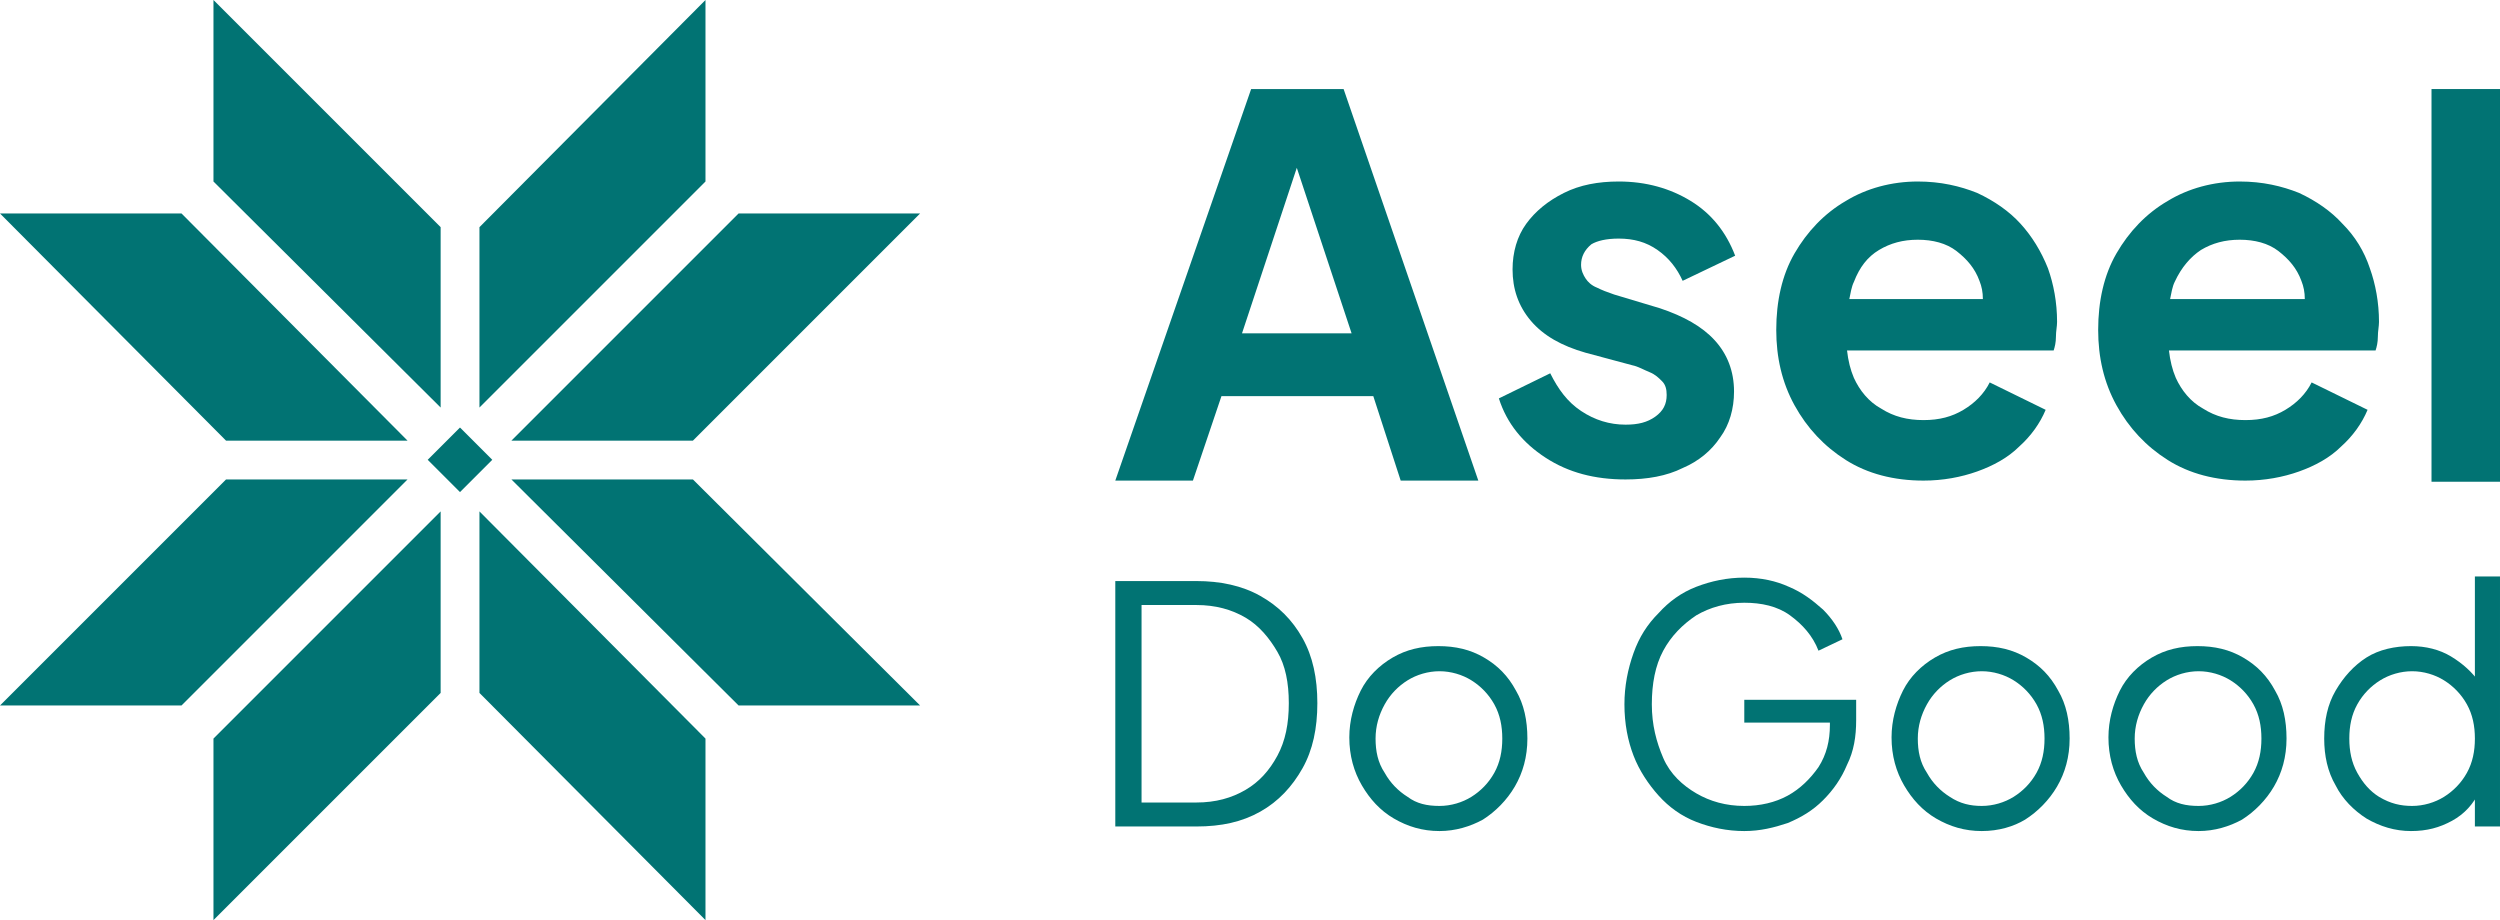 <?xml version="1.0" encoding="utf-8"?>
<!-- Generator: Adobe Illustrator 28.0.0, SVG Export Plug-In . SVG Version: 6.00 Build 0)  -->
<svg version="1.1" id="Layer_1" xmlns="http://www.w3.org/2000/svg" xmlns:xlink="http://www.w3.org/1999/xlink" x="0px" y="0px"
	 viewBox="0 0 219 80.6" style="enable-background:new 0 0 219 80.6;" xml:space="preserve">
<style type="text/css">
	.st0{fill:#017373;}
</style>
<g id="Aseel_Logo_00000011013575354667958420000009107988896948895616_">
	<g>
		<g id="Logotype_00000096019860256706472080000017688575673420726661_">
			<g id="Aseel_00000100354411712157422740000015891030162711644347_">
				<path class="st0" d="M109.6,7.8L97.7,42.1h6.8l2.5-7.4h13.3l2.4,7.4h6.8L117.7,7.8H109.6z M108.8,29.2l4.8-14.5l4.8,14.5H108.8z
					"/>
				<path class="st0" d="M141.8,20.9c1.3,0,2.4,0.3,3.4,1c1,0.7,1.7,1.6,2.2,2.7l4.6-2.2c-0.8-2.1-2.1-3.7-3.9-4.8
					c-1.8-1.1-3.9-1.7-6.3-1.7c-1.8,0-3.4,0.3-4.8,1s-2.5,1.6-3.3,2.7c-0.8,1.1-1.2,2.5-1.2,4c0,1.7,0.5,3.2,1.6,4.5
					c1.1,1.3,2.7,2.2,4.8,2.8l4.1,1.1c0.5,0.1,1,0.4,1.5,0.6s0.8,0.5,1.1,0.8s0.4,0.7,0.4,1.2c0,0.8-0.3,1.4-1,1.9s-1.5,0.7-2.6,0.7
					c-1.4,0-2.7-0.4-3.9-1.2s-2-1.9-2.7-3.3l-4.5,2.2c0.7,2.2,2.1,3.9,4.1,5.2c2,1.3,4.3,1.9,7,1.9c1.9,0,3.6-0.3,5-1
					c1.4-0.6,2.5-1.5,3.3-2.7c0.8-1.1,1.2-2.5,1.2-4c0-1.8-0.6-3.3-1.7-4.5c-1.1-1.2-2.7-2.1-4.8-2.8l-4-1.2
					c-0.6-0.2-1.1-0.4-1.5-0.6c-0.5-0.2-0.8-0.5-1-0.8s-0.4-0.7-0.4-1.2c0-0.7,0.3-1.3,0.9-1.8C139.9,21.1,140.7,20.9,141.8,20.9z"
					/>
				<path class="st0" d="M177,19.6c-1-1.1-2.3-2-3.8-2.7c-1.5-0.6-3.2-1-5.2-1c-2.3,0-4.5,0.6-6.3,1.7c-1.9,1.1-3.4,2.7-4.5,4.6
					s-1.6,4.2-1.6,6.7c0,2.4,0.5,4.6,1.6,6.6c1.1,2,2.6,3.6,4.5,4.8s4.2,1.8,6.8,1.8c1.7,0,3.3-0.3,4.7-0.8c1.4-0.5,2.7-1.2,3.7-2.2
					c1-0.9,1.8-2,2.3-3.2l-4.9-2.4c-0.5,1-1.3,1.8-2.3,2.4s-2.1,0.9-3.5,0.9s-2.6-0.3-3.7-1c-1.1-0.6-1.9-1.6-2.4-2.7
					c-0.3-0.7-0.5-1.5-0.6-2.4h18.1c0.1-0.3,0.2-0.7,0.2-1.2c0-0.5,0.1-0.9,0.1-1.3c0-1.7-0.3-3.3-0.8-4.7
					C178.8,22,178,20.7,177,19.6z M164.6,21.9c1-0.6,2.1-0.9,3.4-0.9c1.3,0,2.5,0.3,3.4,1s1.6,1.5,2,2.6c0.2,0.5,0.3,1,0.3,1.6H162
					c0.1-0.5,0.2-1.1,0.4-1.5C162.9,23.4,163.6,22.5,164.6,21.9z"/>
				<path class="st0" d="M205.2,19.6c-1-1.1-2.3-2-3.8-2.7c-1.5-0.6-3.2-1-5.2-1c-2.3,0-4.5,0.6-6.3,1.7c-1.9,1.1-3.4,2.7-4.5,4.6
					s-1.6,4.2-1.6,6.7c0,2.4,0.5,4.6,1.6,6.6c1.1,2,2.6,3.6,4.5,4.8s4.2,1.8,6.8,1.8c1.7,0,3.3-0.3,4.7-0.8c1.4-0.5,2.7-1.2,3.7-2.2
					c1-0.9,1.8-2,2.3-3.2l-4.9-2.4c-0.5,1-1.3,1.8-2.3,2.4s-2.1,0.9-3.5,0.9s-2.6-0.3-3.7-1c-1.1-0.6-1.9-1.6-2.4-2.7
					c-0.3-0.7-0.5-1.5-0.6-2.4h18.1c0.1-0.3,0.2-0.7,0.2-1.2c0-0.5,0.1-0.9,0.1-1.3c0-1.7-0.3-3.3-0.8-4.7
					C207.1,22,206.3,20.7,205.2,19.6z M192.8,21.9c1-0.6,2.1-0.9,3.4-0.9c1.3,0,2.5,0.3,3.4,1s1.6,1.5,2,2.6c0.2,0.5,0.3,1,0.3,1.6
					h-11.8c0.1-0.5,0.2-1.1,0.4-1.5C191.1,23.4,191.9,22.5,192.8,21.9z"/>
				<rect x="213" y="7.8" class="st0" width="6" height="34.4"/>
			</g>
			<g id="Slogan_00000131331339018200121980000015700096077952134312_">
				<path class="st0" d="M97.7,72.4V50.9h7.1c2.1,0,4,0.4,5.6,1.3c1.6,0.9,2.8,2.1,3.7,3.7c0.9,1.6,1.3,3.5,1.3,5.7
					c0,2.2-0.4,4.1-1.3,5.7c-0.9,1.6-2.1,2.9-3.7,3.8c-1.6,0.9-3.4,1.3-5.6,1.3H97.7z M100,70.3h4.8c1.7,0,3.1-0.4,4.3-1.1
					c1.2-0.7,2.1-1.7,2.8-3c0.7-1.3,1-2.8,1-4.6s-0.3-3.3-1-4.5s-1.6-2.3-2.8-3s-2.6-1.1-4.3-1.1H100L100,70.3L100,70.3z"/>
				<path class="st0" d="M126.1,72.8c-1.5,0-2.8-0.4-4-1.1c-1.2-0.7-2.1-1.7-2.8-2.9c-0.7-1.2-1.1-2.6-1.1-4.2c0-1.5,0.4-2.9,1-4.1
					s1.6-2.2,2.8-2.9c1.2-0.7,2.5-1,4-1s2.8,0.3,4,1c1.2,0.7,2.1,1.6,2.8,2.9c0.7,1.2,1,2.6,1,4.2c0,1.6-0.4,3-1.1,4.2
					c-0.7,1.2-1.7,2.2-2.8,2.9C128.8,72.4,127.5,72.8,126.1,72.8z M126.1,70.6c1,0,2-0.3,2.8-0.8c0.8-0.5,1.5-1.2,2-2.1
					s0.7-1.9,0.7-3s-0.2-2.1-0.7-3s-1.2-1.6-2-2.1c-0.8-0.5-1.8-0.8-2.8-0.8s-2,0.3-2.8,0.8s-1.5,1.2-2,2.1c-0.5,0.9-0.8,1.9-0.8,3
					s0.2,2.1,0.8,3c0.5,0.9,1.2,1.6,2,2.1C124.1,70.4,125,70.6,126.1,70.6z"/>
				<path class="st0" d="M152.8,72.8c-1.5,0-2.9-0.3-4.2-0.8c-1.3-0.5-2.4-1.3-3.3-2.3c-0.9-1-1.7-2.2-2.2-3.5s-0.8-2.8-0.8-4.5
					c0-1.6,0.3-3.1,0.8-4.5s1.2-2.5,2.2-3.5c0.9-1,2-1.8,3.3-2.3c1.3-0.5,2.7-0.8,4.2-0.8c1.5,0,2.8,0.3,3.9,0.8
					c1.2,0.5,2.1,1.2,3,2c0.8,0.8,1.4,1.7,1.7,2.6l-2.1,1c-0.5-1.3-1.4-2.3-2.5-3.1s-2.5-1.1-4-1.1c-1.6,0-3,0.4-4.2,1.1
					c-1.2,0.8-2.2,1.8-2.9,3.1c-0.7,1.3-1,2.9-1,4.7c0,1.8,0.4,3.3,1,4.7s1.7,2.4,2.9,3.1c1.2,0.7,2.6,1.1,4.2,1.1
					c1.4,0,2.7-0.3,3.8-0.9c1.1-0.6,2-1.5,2.7-2.5c0.7-1.1,1-2.3,1-3.7v-1.2l1,1h-8.5v-2h9.8v1.8c0,1.4-0.2,2.7-0.8,3.9
					c-0.5,1.2-1.2,2.2-2.1,3.1c-0.9,0.9-1.9,1.5-3.1,2C155.4,72.5,154.2,72.8,152.8,72.8z"/>
				<path class="st0" d="M173.6,72.8c-1.5,0-2.8-0.4-4-1.1c-1.2-0.7-2.1-1.7-2.8-2.9c-0.7-1.2-1.1-2.6-1.1-4.2c0-1.5,0.4-2.9,1-4.1
					s1.6-2.2,2.8-2.9c1.2-0.7,2.5-1,4-1s2.8,0.3,4,1c1.2,0.7,2.1,1.6,2.8,2.9c0.7,1.2,1,2.6,1,4.2c0,1.6-0.4,3-1.1,4.2
					c-0.7,1.2-1.7,2.2-2.8,2.9C176.4,72.4,175.1,72.8,173.6,72.8z M173.6,70.6c1,0,2-0.3,2.8-0.8c0.8-0.5,1.5-1.2,2-2.1
					s0.7-1.9,0.7-3s-0.2-2.1-0.7-3s-1.2-1.6-2-2.1c-0.8-0.5-1.8-0.8-2.8-0.8s-2,0.3-2.8,0.8s-1.5,1.2-2,2.1c-0.5,0.9-0.8,1.9-0.8,3
					s0.2,2.1,0.8,3c0.5,0.9,1.2,1.6,2,2.1C171.7,70.4,172.6,70.6,173.6,70.6z"/>
				<path class="st0" d="M192.6,72.8c-1.5,0-2.8-0.4-4-1.1c-1.2-0.7-2.1-1.7-2.8-2.9c-0.7-1.2-1.1-2.6-1.1-4.2c0-1.5,0.4-2.9,1-4.1
					s1.6-2.2,2.8-2.9c1.2-0.7,2.5-1,4-1s2.8,0.3,4,1c1.2,0.7,2.1,1.6,2.8,2.9c0.7,1.2,1,2.6,1,4.2c0,1.6-0.4,3-1.1,4.2
					c-0.7,1.2-1.7,2.2-2.8,2.9C195.3,72.4,194,72.8,192.6,72.8z M192.6,70.6c1,0,2-0.3,2.8-0.8s1.5-1.2,2-2.1s0.7-1.9,0.7-3
					s-0.2-2.1-0.7-3c-0.5-0.9-1.2-1.6-2-2.1c-0.8-0.5-1.8-0.8-2.8-0.8s-2,0.3-2.8,0.8c-0.8,0.5-1.5,1.2-2,2.1
					c-0.5,0.9-0.8,1.9-0.8,3s0.2,2.1,0.8,3c0.5,0.9,1.2,1.6,2,2.1C190.6,70.4,191.5,70.6,192.6,70.6z"/>
				<path class="st0" d="M211.2,72.8c-1.4,0-2.7-0.4-3.9-1.1c-1.1-0.7-2.1-1.7-2.7-2.9c-0.7-1.2-1-2.6-1-4.1c0-1.6,0.3-3,1-4.2
					c0.7-1.2,1.6-2.2,2.7-2.9c1.1-0.7,2.5-1,3.9-1c1.3,0,2.5,0.3,3.5,0.9c1,0.6,1.9,1.4,2.5,2.3l-0.4,0.6v-9.9h2.2v21.9h-2.2V69
					l0.4,0.3c-0.5,1.1-1.3,2-2.4,2.6C213.7,72.5,212.6,72.8,211.2,72.8z M211.3,70.6c1,0,2-0.3,2.8-0.8c0.8-0.5,1.5-1.2,2-2.1
					c0.5-0.9,0.7-1.9,0.7-3s-0.2-2.1-0.7-3c-0.5-0.9-1.2-1.6-2-2.1c-0.8-0.5-1.8-0.8-2.8-0.8c-1,0-2,0.3-2.8,0.8
					c-0.8,0.5-1.5,1.2-2,2.1c-0.5,0.9-0.7,1.9-0.7,3c0,1.1,0.2,2.1,0.7,3c0.5,0.9,1.1,1.6,1.9,2.1C209.4,70.4,210.3,70.6,211.3,70.6
					z"/>
			</g>
		</g>
		<g id="Symbol_00000057128699715621734880000000294888448626959288_">
			<polygon class="st0" points="19.8,42 35.7,42 15.9,61.8 0,61.8 			"/>
			<polygon class="st0" points="38.6,60.7 38.6,44.8 18.7,64.7 18.7,80.6 			"/>
			<polygon class="st0" points="60.7,38.6 44.8,38.6 64.7,18.7 80.6,18.7 			"/>
			<polygon class="st0" points="42,19.9 42,35.7 61.8,15.9 61.8,0 			"/>
			<polygon class="st0" points="38.6,19.9 38.6,35.7 18.7,15.9 18.7,0 			"/>
			<polygon class="st0" points="19.8,38.6 35.7,38.6 15.9,18.7 0,18.7 			"/>
			<polygon class="st0" points="42,60.7 42,44.8 61.8,64.7 61.8,80.6 			"/>
			<polygon class="st0" points="60.7,42 44.8,42 64.7,61.8 80.6,61.8 			"/>
			<rect x="38.3" y="38.3" transform="matrix(0.707 -0.707 0.707 0.707 -16.689 40.279)" class="st0" width="4" height="4"/>
		</g>
	</g>
</g>
</svg>
